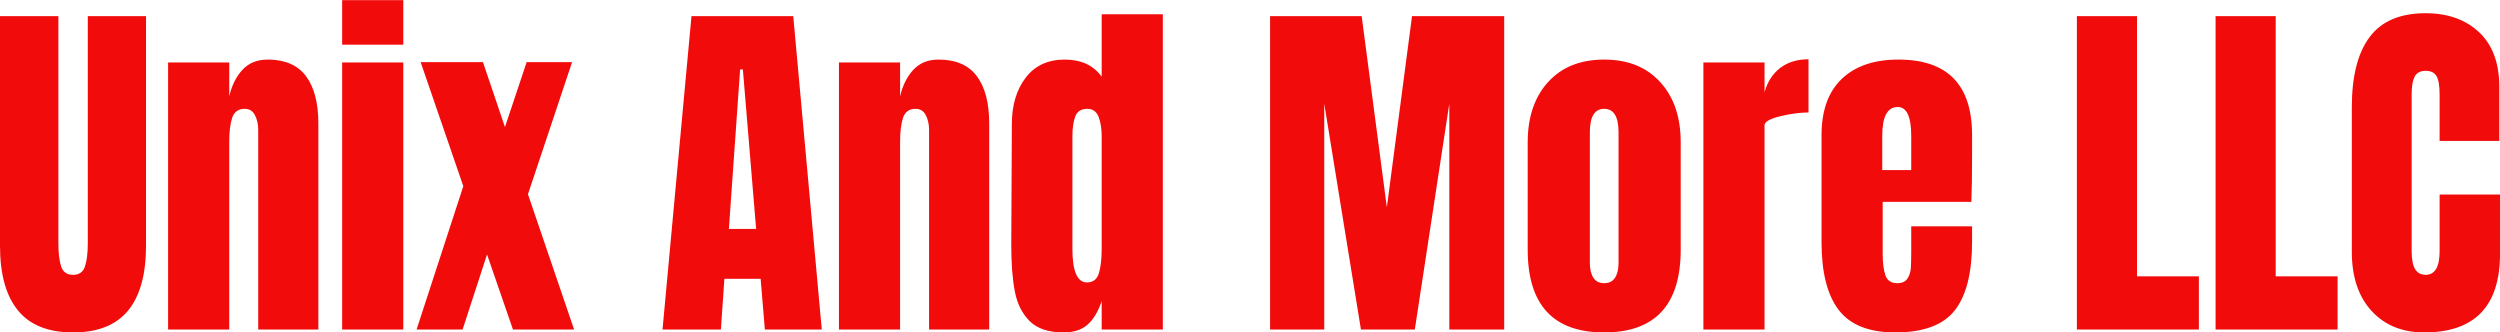 <?xml version="1.0" encoding="utf-8"?>
<svg viewBox="17.125 289.542 864.928 114.957" xmlns="http://www.w3.org/2000/svg">
  <path d="M 19.415 245.778 C 17.715 245.778 16.455 245.298 15.635 244.338 C 14.808 243.378 14.395 241.955 14.395 240.068 L 14.395 224.968 L 18.405 224.968 L 18.405 239.898 C 18.405 240.558 18.468 241.071 18.595 241.438 C 18.722 241.805 18.995 241.988 19.415 241.988 C 19.828 241.988 20.098 241.808 20.225 241.448 C 20.358 241.088 20.425 240.571 20.425 239.898 L 20.425 224.968 L 24.425 224.968 L 24.425 240.068 C 24.425 241.955 24.015 243.378 23.195 244.338 C 22.368 245.298 21.108 245.778 19.415 245.778 ZM 25.941 245.588 L 25.941 228.018 L 30.141 228.018 L 30.141 230.248 C 30.314 229.528 30.617 228.945 31.051 228.498 C 31.484 228.051 32.061 227.828 32.781 227.828 C 33.967 227.828 34.844 228.191 35.411 228.918 C 35.977 229.645 36.261 230.681 36.261 232.028 L 36.261 245.588 L 32.131 245.588 L 32.131 232.458 C 32.131 232.078 32.054 231.751 31.901 231.478 C 31.754 231.205 31.521 231.068 31.201 231.068 C 30.767 231.068 30.481 231.265 30.341 231.658 C 30.207 232.051 30.141 232.575 30.141 233.228 L 30.141 245.588 L 25.941 245.588 ZM 42.096 226.848 L 37.896 226.848 L 37.896 223.918 L 42.096 223.918 L 42.096 226.848 Z M 42.096 245.588 L 37.896 245.588 L 37.896 228.018 L 42.096 228.018 L 42.096 245.588 ZM 50.658 236.688 L 53.828 245.588 L 49.628 245.588 L 47.848 240.648 L 46.168 245.588 L 43.008 245.588 L 46.218 236.158 L 43.288 227.998 L 47.568 227.998 L 49.078 232.268 L 50.568 227.998 L 53.688 227.998 L 50.658 236.688 ZM 63.91 245.588 L 59.9 245.588 L 61.89 224.968 L 68.88 224.968 L 70.84 245.588 L 66.93 245.588 L 66.64 242.248 L 64.15 242.248 L 63.91 245.588 Z M 65.23 228.478 L 64.46 238.968 L 66.33 238.968 L 65.42 228.478 L 65.23 228.478 ZM 72.019 245.588 L 72.019 228.018 L 76.219 228.018 L 76.219 230.248 C 76.393 229.528 76.696 228.945 77.129 228.498 C 77.563 228.051 78.139 227.828 78.859 227.828 C 80.046 227.828 80.923 228.191 81.489 228.918 C 82.056 229.645 82.339 230.681 82.339 232.028 L 82.339 245.588 L 78.209 245.588 L 78.209 232.458 C 78.209 232.078 78.133 231.751 77.979 231.478 C 77.833 231.205 77.599 231.068 77.279 231.068 C 76.846 231.068 76.559 231.265 76.419 231.658 C 76.286 232.051 76.219 232.575 76.219 233.228 L 76.219 245.588 L 72.019 245.588 ZM 87.455 245.778 C 86.428 245.778 85.655 245.535 85.135 245.048 C 84.615 244.561 84.272 243.915 84.105 243.108 C 83.938 242.295 83.855 241.258 83.855 239.998 L 83.895 232.078 C 83.895 230.831 84.212 229.811 84.845 229.018 C 85.478 228.225 86.372 227.828 87.525 227.828 C 88.658 227.828 89.505 228.205 90.065 228.958 L 90.065 224.848 L 94.265 224.848 L 94.265 245.588 L 90.065 245.588 L 90.065 243.718 C 89.825 244.405 89.502 244.921 89.095 245.268 C 88.688 245.608 88.142 245.778 87.455 245.778 Z M 89.055 242.488 C 89.475 242.488 89.748 242.285 89.875 241.878 C 90.002 241.471 90.065 240.925 90.065 240.238 L 90.065 239.488 L 90.065 232.888 C 90.065 232.381 89.995 231.951 89.855 231.598 C 89.708 231.245 89.452 231.068 89.085 231.068 C 88.665 231.068 88.388 231.231 88.255 231.558 C 88.122 231.885 88.055 232.328 88.055 232.888 L 88.055 240.288 C 88.055 241.755 88.388 242.488 89.055 242.488 ZM 105.352 245.588 L 101.632 245.588 L 101.632 224.968 L 107.922 224.968 L 109.652 237.548 L 111.382 224.968 L 117.712 224.968 L 117.712 245.588 L 113.942 245.588 L 113.942 230.728 L 111.572 245.588 L 107.872 245.588 L 105.352 230.728 L 105.352 245.588 ZM 124.576 245.778 C 121.076 245.778 119.326 243.961 119.326 240.328 L 119.326 233.278 C 119.326 231.611 119.793 230.288 120.726 229.308 C 121.659 228.321 122.943 227.828 124.576 227.828 C 126.209 227.828 127.493 228.321 128.426 229.308 C 129.366 230.288 129.836 231.611 129.836 233.278 L 129.836 240.328 C 129.836 243.961 128.083 245.778 124.576 245.778 Z M 124.576 242.538 C 124.916 242.538 125.166 242.418 125.326 242.178 C 125.486 241.938 125.566 241.611 125.566 241.198 L 125.566 232.608 C 125.566 231.581 125.236 231.068 124.576 231.068 C 123.923 231.068 123.596 231.581 123.596 232.608 L 123.596 241.198 C 123.596 241.611 123.676 241.938 123.836 242.178 C 123.996 242.418 124.243 242.538 124.576 242.538 ZM 131.394 245.588 L 131.394 228.018 L 135.594 228.018 L 135.594 229.968 C 135.8 229.275 136.164 228.741 136.684 228.368 C 137.204 227.995 137.847 227.808 138.614 227.808 L 138.614 231.308 C 138.027 231.308 137.377 231.391 136.664 231.558 C 135.95 231.725 135.594 231.921 135.594 232.148 L 135.594 245.588 L 131.394 245.588 ZM 144.569 245.778 C 142.763 245.778 141.466 245.281 140.679 244.288 C 139.899 243.301 139.509 241.821 139.509 239.848 L 139.509 232.798 C 139.509 231.178 139.973 229.945 140.899 229.098 C 141.826 228.251 143.123 227.828 144.789 227.828 C 148.163 227.828 149.849 229.485 149.849 232.798 L 149.849 234.068 C 149.849 235.348 149.833 236.388 149.799 237.188 L 143.709 237.188 L 143.709 240.598 C 143.709 241.205 143.773 241.681 143.899 242.028 C 144.026 242.368 144.296 242.538 144.709 242.538 C 145.029 242.538 145.259 242.441 145.399 242.248 C 145.533 242.061 145.613 241.841 145.639 241.588 C 145.659 241.341 145.669 240.978 145.669 240.498 L 145.669 238.798 L 149.849 238.798 L 149.849 239.808 C 149.849 241.855 149.453 243.361 148.659 244.328 C 147.866 245.295 146.503 245.778 144.569 245.778 Z M 143.679 235.098 L 145.669 235.098 L 145.669 232.848 C 145.669 231.581 145.359 230.948 144.739 230.948 C 144.033 230.948 143.679 231.581 143.679 232.848 L 143.679 235.098 ZM 165.427 245.588 L 157.047 245.588 L 157.047 224.968 L 161.177 224.968 L 161.177 242.088 L 165.427 242.088 L 165.427 245.588 ZM 174.954 245.588 L 166.574 245.588 L 166.574 224.968 L 170.704 224.968 L 170.704 242.088 L 174.954 242.088 L 174.954 245.588 ZM 180.902 245.778 C 179.402 245.778 178.199 245.308 177.292 244.368 C 176.386 243.421 175.932 242.125 175.932 240.478 L 175.932 230.968 C 175.932 228.921 176.342 227.378 177.162 226.338 C 177.976 225.298 179.256 224.778 181.002 224.778 C 182.522 224.778 183.746 225.195 184.672 226.028 C 185.599 226.861 186.062 228.061 186.062 229.628 L 186.062 233.178 L 181.962 233.178 L 181.962 230.128 C 181.962 229.541 181.889 229.135 181.742 228.908 C 181.602 228.681 181.356 228.568 181.002 228.568 C 180.636 228.568 180.382 228.698 180.242 228.958 C 180.109 229.211 180.042 229.588 180.042 230.088 L 180.042 240.428 C 180.042 240.975 180.122 241.371 180.282 241.618 C 180.442 241.865 180.682 241.988 181.002 241.988 C 181.642 241.988 181.962 241.468 181.962 240.428 L 181.962 236.708 L 186.112 236.708 L 186.112 240.598 C 186.112 244.051 184.376 245.778 180.902 245.778 Z" transform="matrix(5.037, 0, 0, 5.259, -55.382, -887.993)" style="fill: rgb(242, 11, 11); white-space: pre;"/>
</svg>